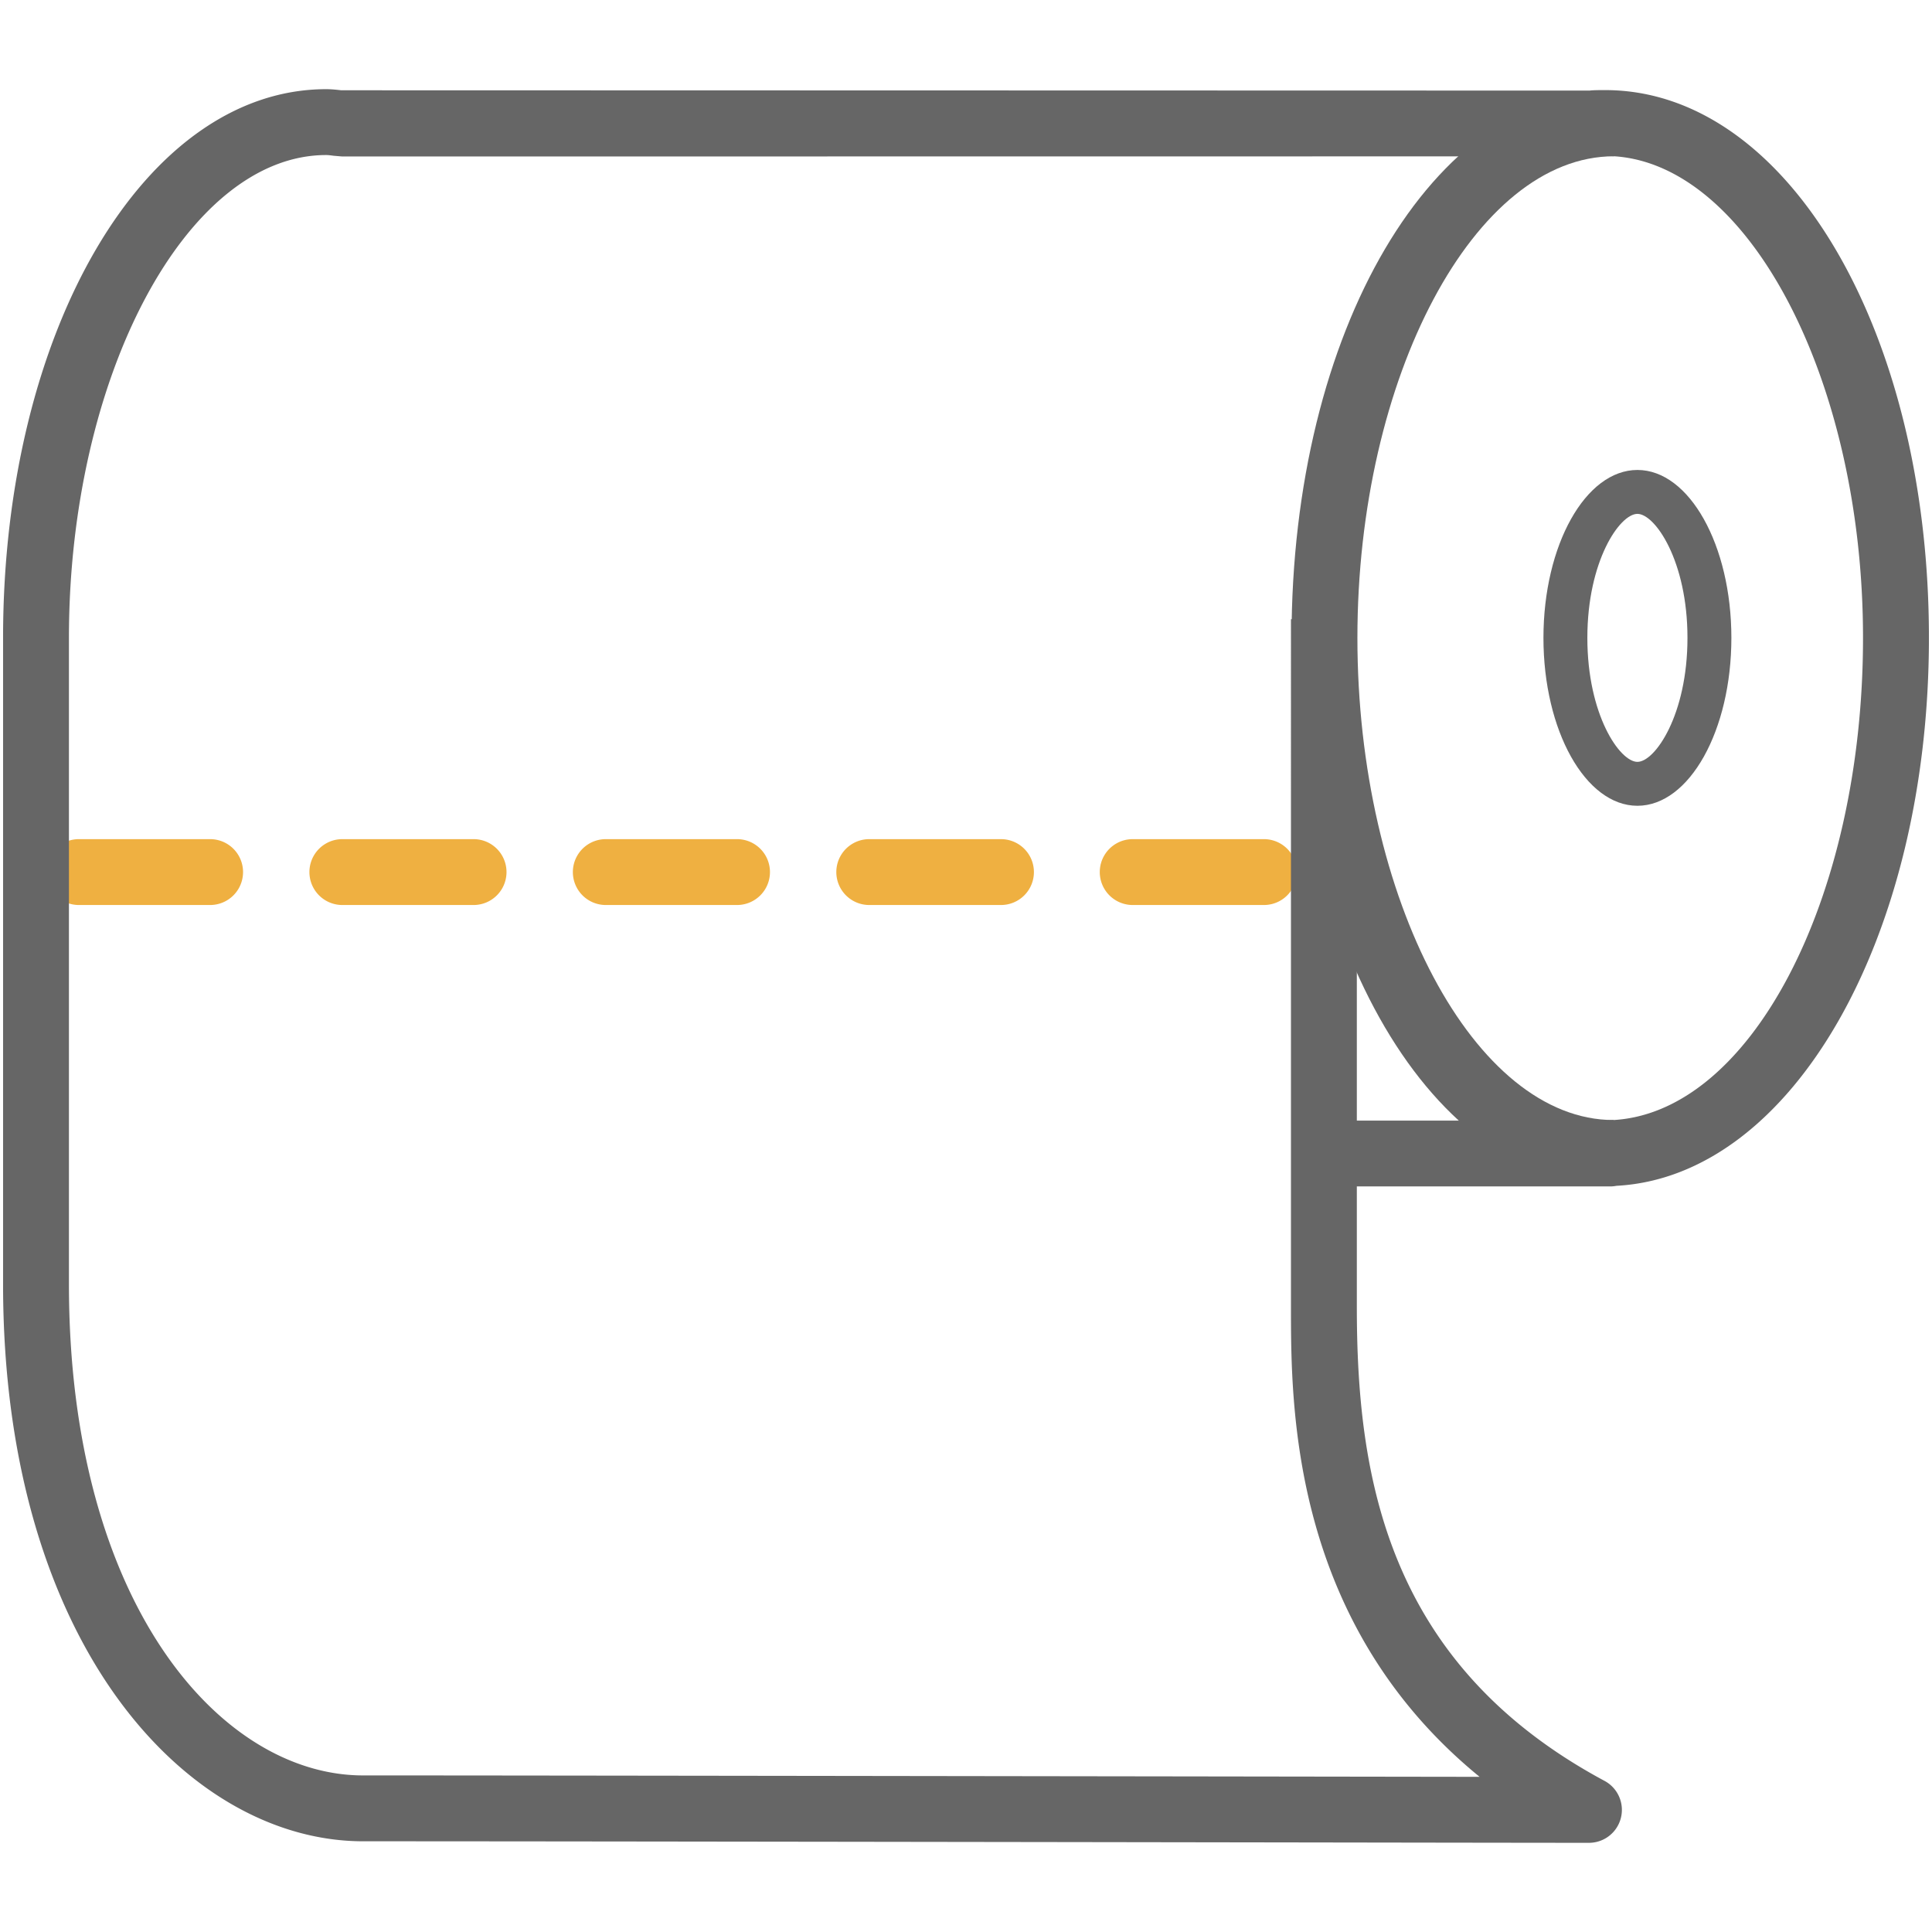 <?xml version="1.0" standalone="no"?><!DOCTYPE svg PUBLIC "-//W3C//DTD SVG 1.1//EN" "http://www.w3.org/Graphics/SVG/1.1/DTD/svg11.dtd"><svg t="1650363723211" class="icon" viewBox="0 0 1024 1024" version="1.1" xmlns="http://www.w3.org/2000/svg" p-id="7859" xmlns:xlink="http://www.w3.org/1999/xlink" width="200" height="200"><defs><style type="text/css">@font-face { font-family: feedback-iconfont; src: url("//at.alicdn.com/t/font_1031158_u69w8yhxdu.woff2?t=1630033759944") format("woff2"), url("//at.alicdn.com/t/font_1031158_u69w8yhxdu.woff?t=1630033759944") format("woff"), url("//at.alicdn.com/t/font_1031158_u69w8yhxdu.ttf?t=1630033759944") format("truetype"); }
</style></defs><path d="M867.863 272.361c9.356 0 26.531 24.948 26.531 65.722s-17.175 65.722-26.531 65.722-26.531-24.948-26.531-65.722 17.175-65.722 26.531-65.722m0-23.273c-27.508 0-49.804 39.843-49.804 88.995s22.295 88.995 49.804 88.995 49.804-39.843 49.804-88.995-22.319-88.995-49.804-88.995z" fill="#666666" p-id="7860"></path><path d="M670.045 479.674h-69.818a17.455 17.455 0 0 1 0-34.909h69.818a17.455 17.455 0 0 1 0 34.909z m-139.636 0h-69.818a17.455 17.455 0 0 1 0-34.909h69.818a17.455 17.455 0 1 1 0 34.909z m-139.636 0h-69.818a17.455 17.455 0 0 1 0-34.909h69.818a17.455 17.455 0 0 1 0 34.909z m-139.636 0h-69.818a17.455 17.455 0 0 1 0-34.909h69.818a17.455 17.455 0 0 1 0 34.909z m-139.636 0h-69.818a17.455 17.455 0 0 1 0-34.909h69.818a17.455 17.455 0 0 1 0 34.909z" fill="#EFB041" p-id="7861"></path><path d="M855.249 628.55c-95.721 0-170.705-127.558-170.705-290.42 0-162.746 75.055-290.211 170.868-290.211v34.909c-73.705 0-135.959 116.922-135.959 255.302 0 138.496 62.185 255.511 135.796 255.511v34.909z" fill="#666666" p-id="7862"></path><path d="M842.1 976.733c-22.9 0-111.988-0.14-218.531-0.303-158.511-0.233-355.677-0.512-431.104-0.512-92.509 0-190.836-103.471-190.836-295.261V338.06C1.629 175.011 76.847 47.267 172.893 47.267c2.7 0 5.353 0.279 8.006 0.582l661.644 0.163c1.606-0.233 4.864-0.256 8.169-0.256h0.093c96.349 0 171.567 127.511 171.567 290.281 0 158.79-72.495 285.463-165.585 290.467a17.78 17.78 0 0 1-3.351 0.326h-134.284v63.93c0 89.321 15.593 189.021 131.188 251.089a17.455 17.455 0 0 1-8.239 32.884zM172.893 82.176c-73.914 0-136.355 117.178-136.355 255.884v342.598c0 169.1 80.337 260.352 155.927 260.352 75.45 0 272.64 0.303 431.151 0.512l160.605 0.233c-99.98-81.664-99.98-196.236-99.98-248.948V328.192h34.909v265.751h131.607a17.385 17.385 0 0 1 2.188-0.209c74.17-1.978 134.493-116.689 134.493-255.674 0-138.426-62.441-255.372-136.332-255.372-2.49 0-4.724-0.023-6.912 0.186l-662.761 0.07-4.655-0.396c-1.28-0.163-2.583-0.372-3.887-0.372z" fill="#666666" p-id="7863"></path></svg>